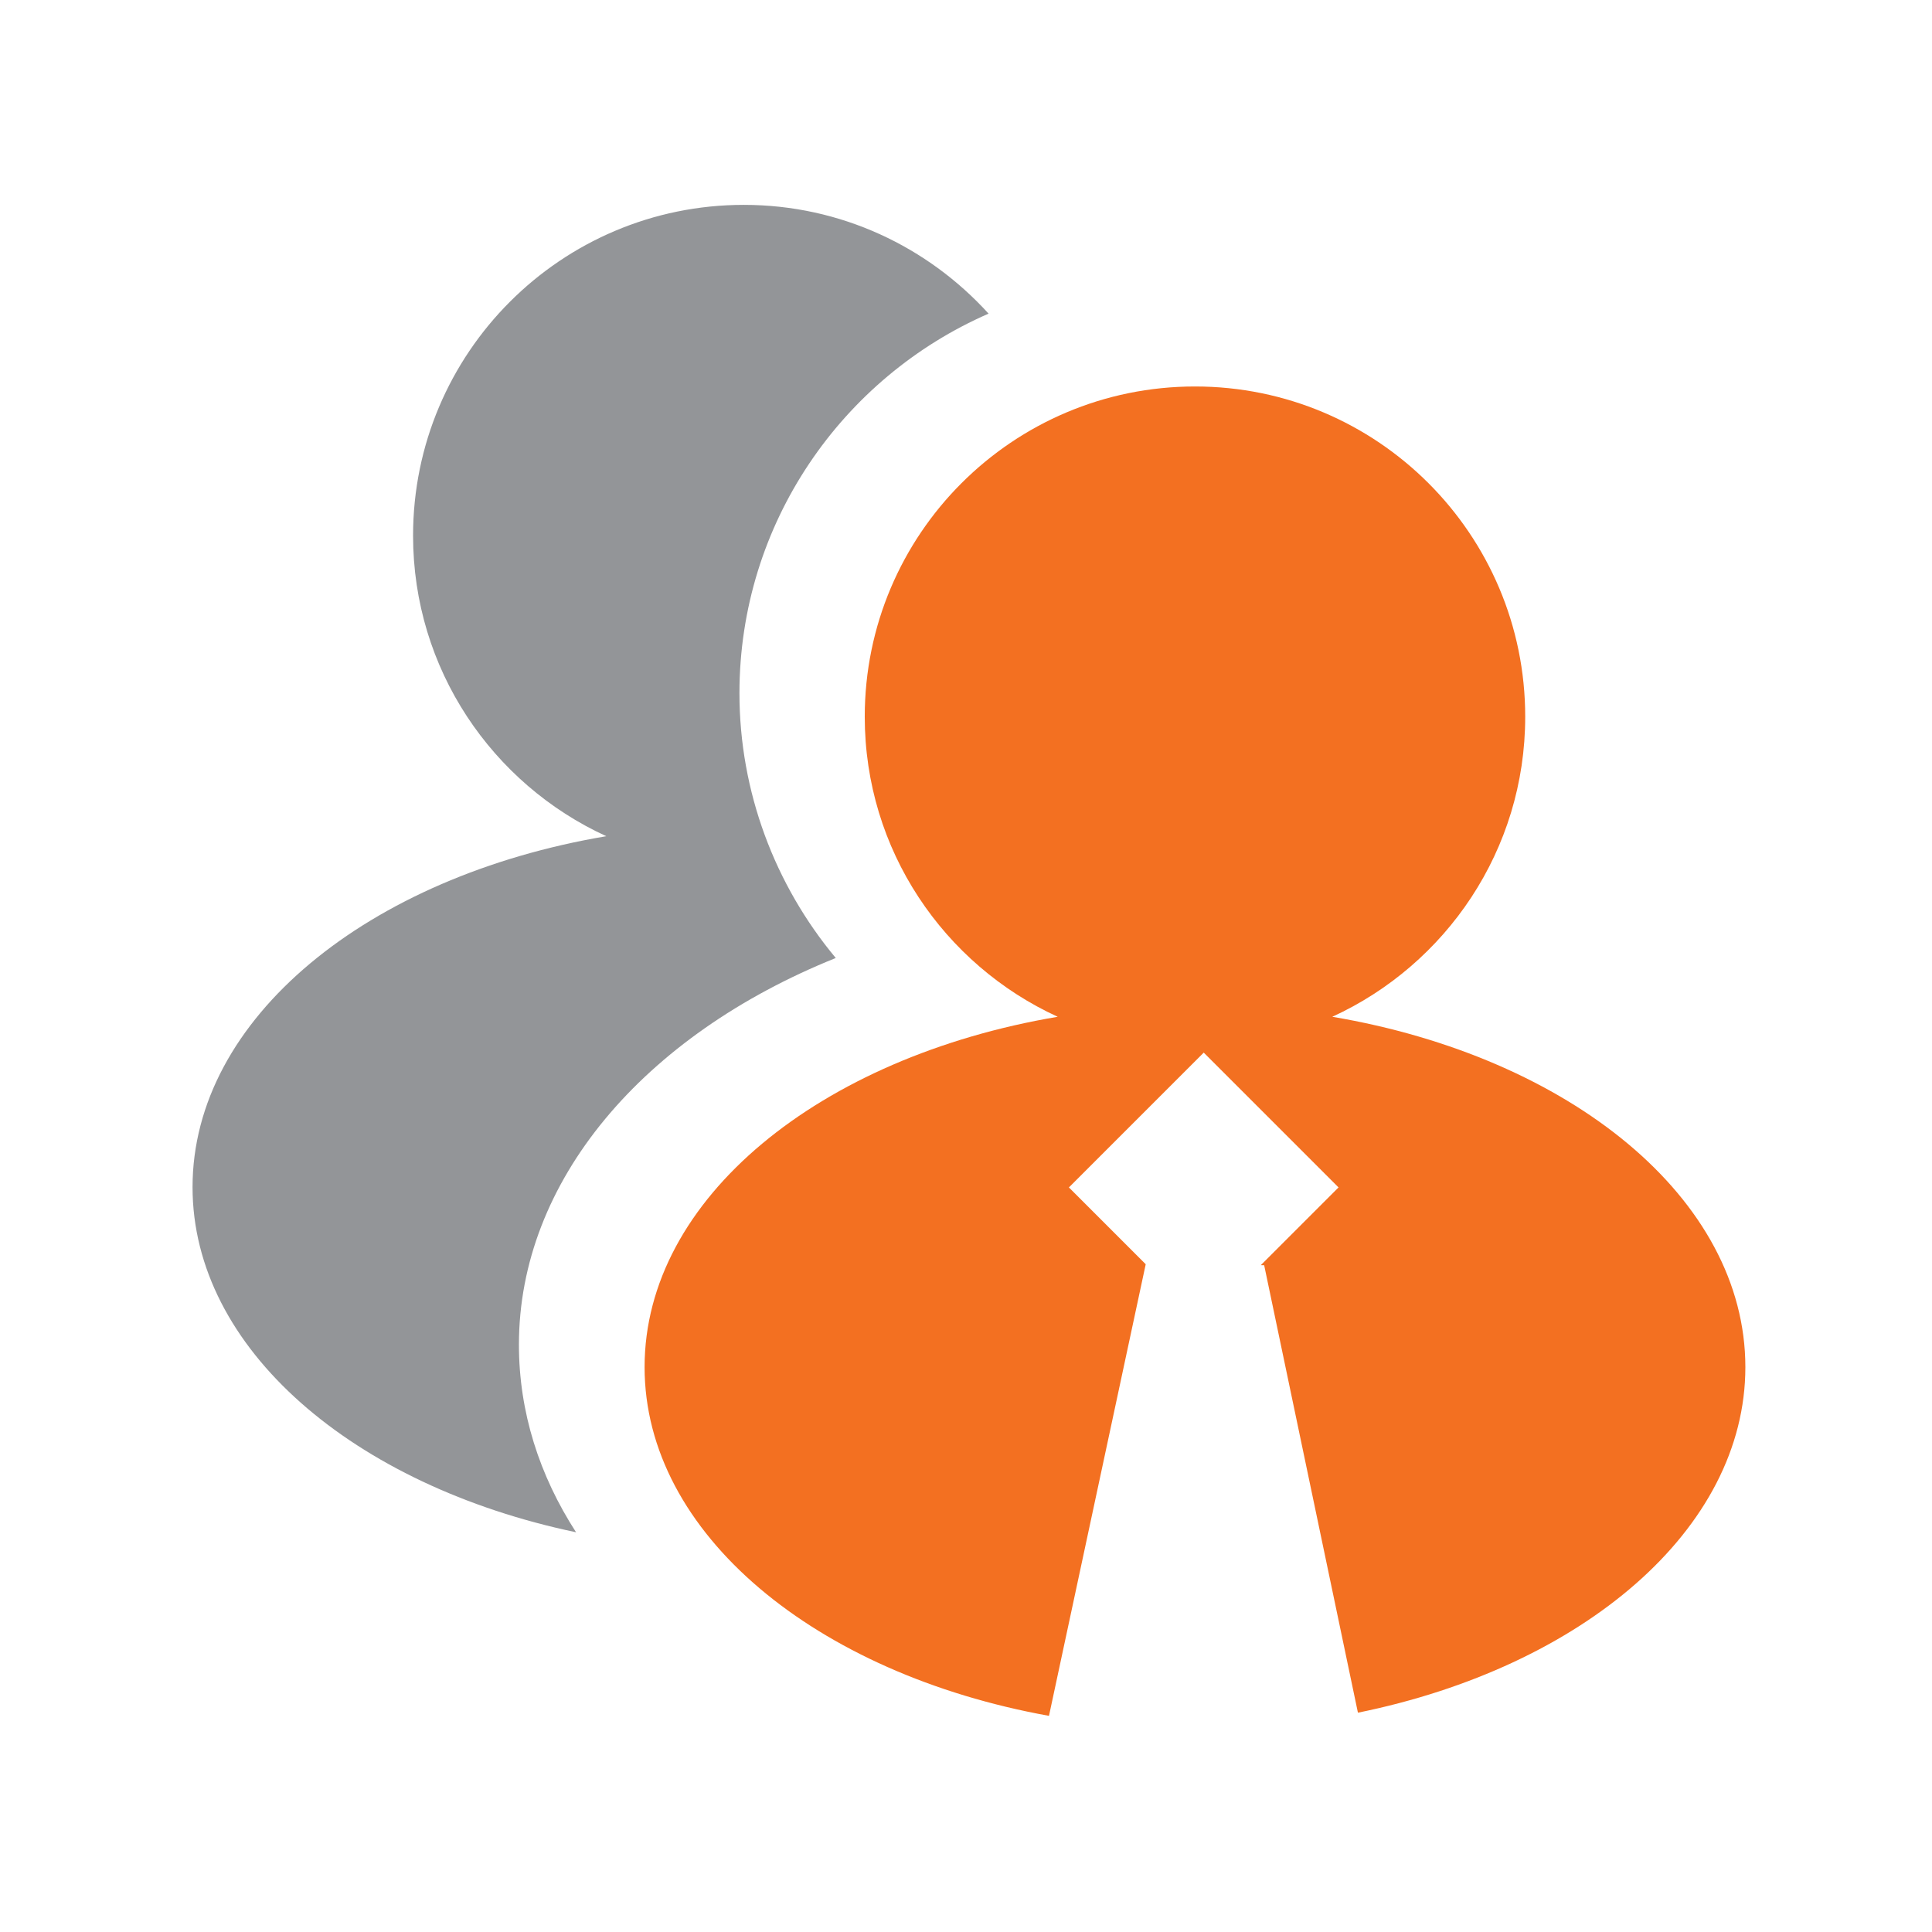 <?xml version="1.0" encoding="utf-8"?>
<!-- Generator: Adobe Illustrator 16.0.0, SVG Export Plug-In . SVG Version: 6.00 Build 0)  -->
<!DOCTYPE svg PUBLIC "-//W3C//DTD SVG 1.1//EN" "http://www.w3.org/Graphics/SVG/1.1/DTD/svg11.dtd">
<svg version="1.1" id="Layer_1" xmlns="http://www.w3.org/2000/svg" xmlns:xlink="http://www.w3.org/1999/xlink" x="0px" y="0px"
	 width="400px" height="400px" viewBox="0 0 400 400" enable-background="new 0 0 400 400" xml:space="preserve">
<g>
	<g>
		<path fill="#939598" d="M107.438,278.398c0-33.873,25.717-64.012,65.598-80.055c-12.623-15.135-19.941-34.459-19.941-54.829
			c0-35.128,21.264-65.358,51.579-78.578c-12.53-13.8-30.56-22.521-50.671-22.521c-37.82,0-68.481,30.659-68.481,68.485
			c0,27.649,16.418,51.415,40.006,62.228c-49.255,8.311-85.663,37.688-85.663,72.655c0,33.462,33.353,61.796,79.402,71.457
			C111.674,305.491,107.438,292.358,107.438,278.398z"/>
	</g>
	<path fill="#F37021" d="M275.834,210.513c23.555-10.797,39.945-34.523,39.945-62.125c0-37.761-30.607-68.372-68.368-68.372
		c-37.762,0-68.373,30.61-68.373,68.372c0,27.603,16.396,51.327,39.947,62.125c-49.182,8.298-85.53,37.626-85.53,72.533
		c0,34.477,35.468,63.493,83.727,72.201l20.027-93.5l-15.902-15.904l27.914-27.912l27.91,27.912l-16.097,16.098l0.7,0.011
		l19.412,92.641c46.463-9.453,80.214-37.907,80.214-71.546C361.361,248.139,325.012,218.811,275.834,210.513z"/>
</g>
</svg>
